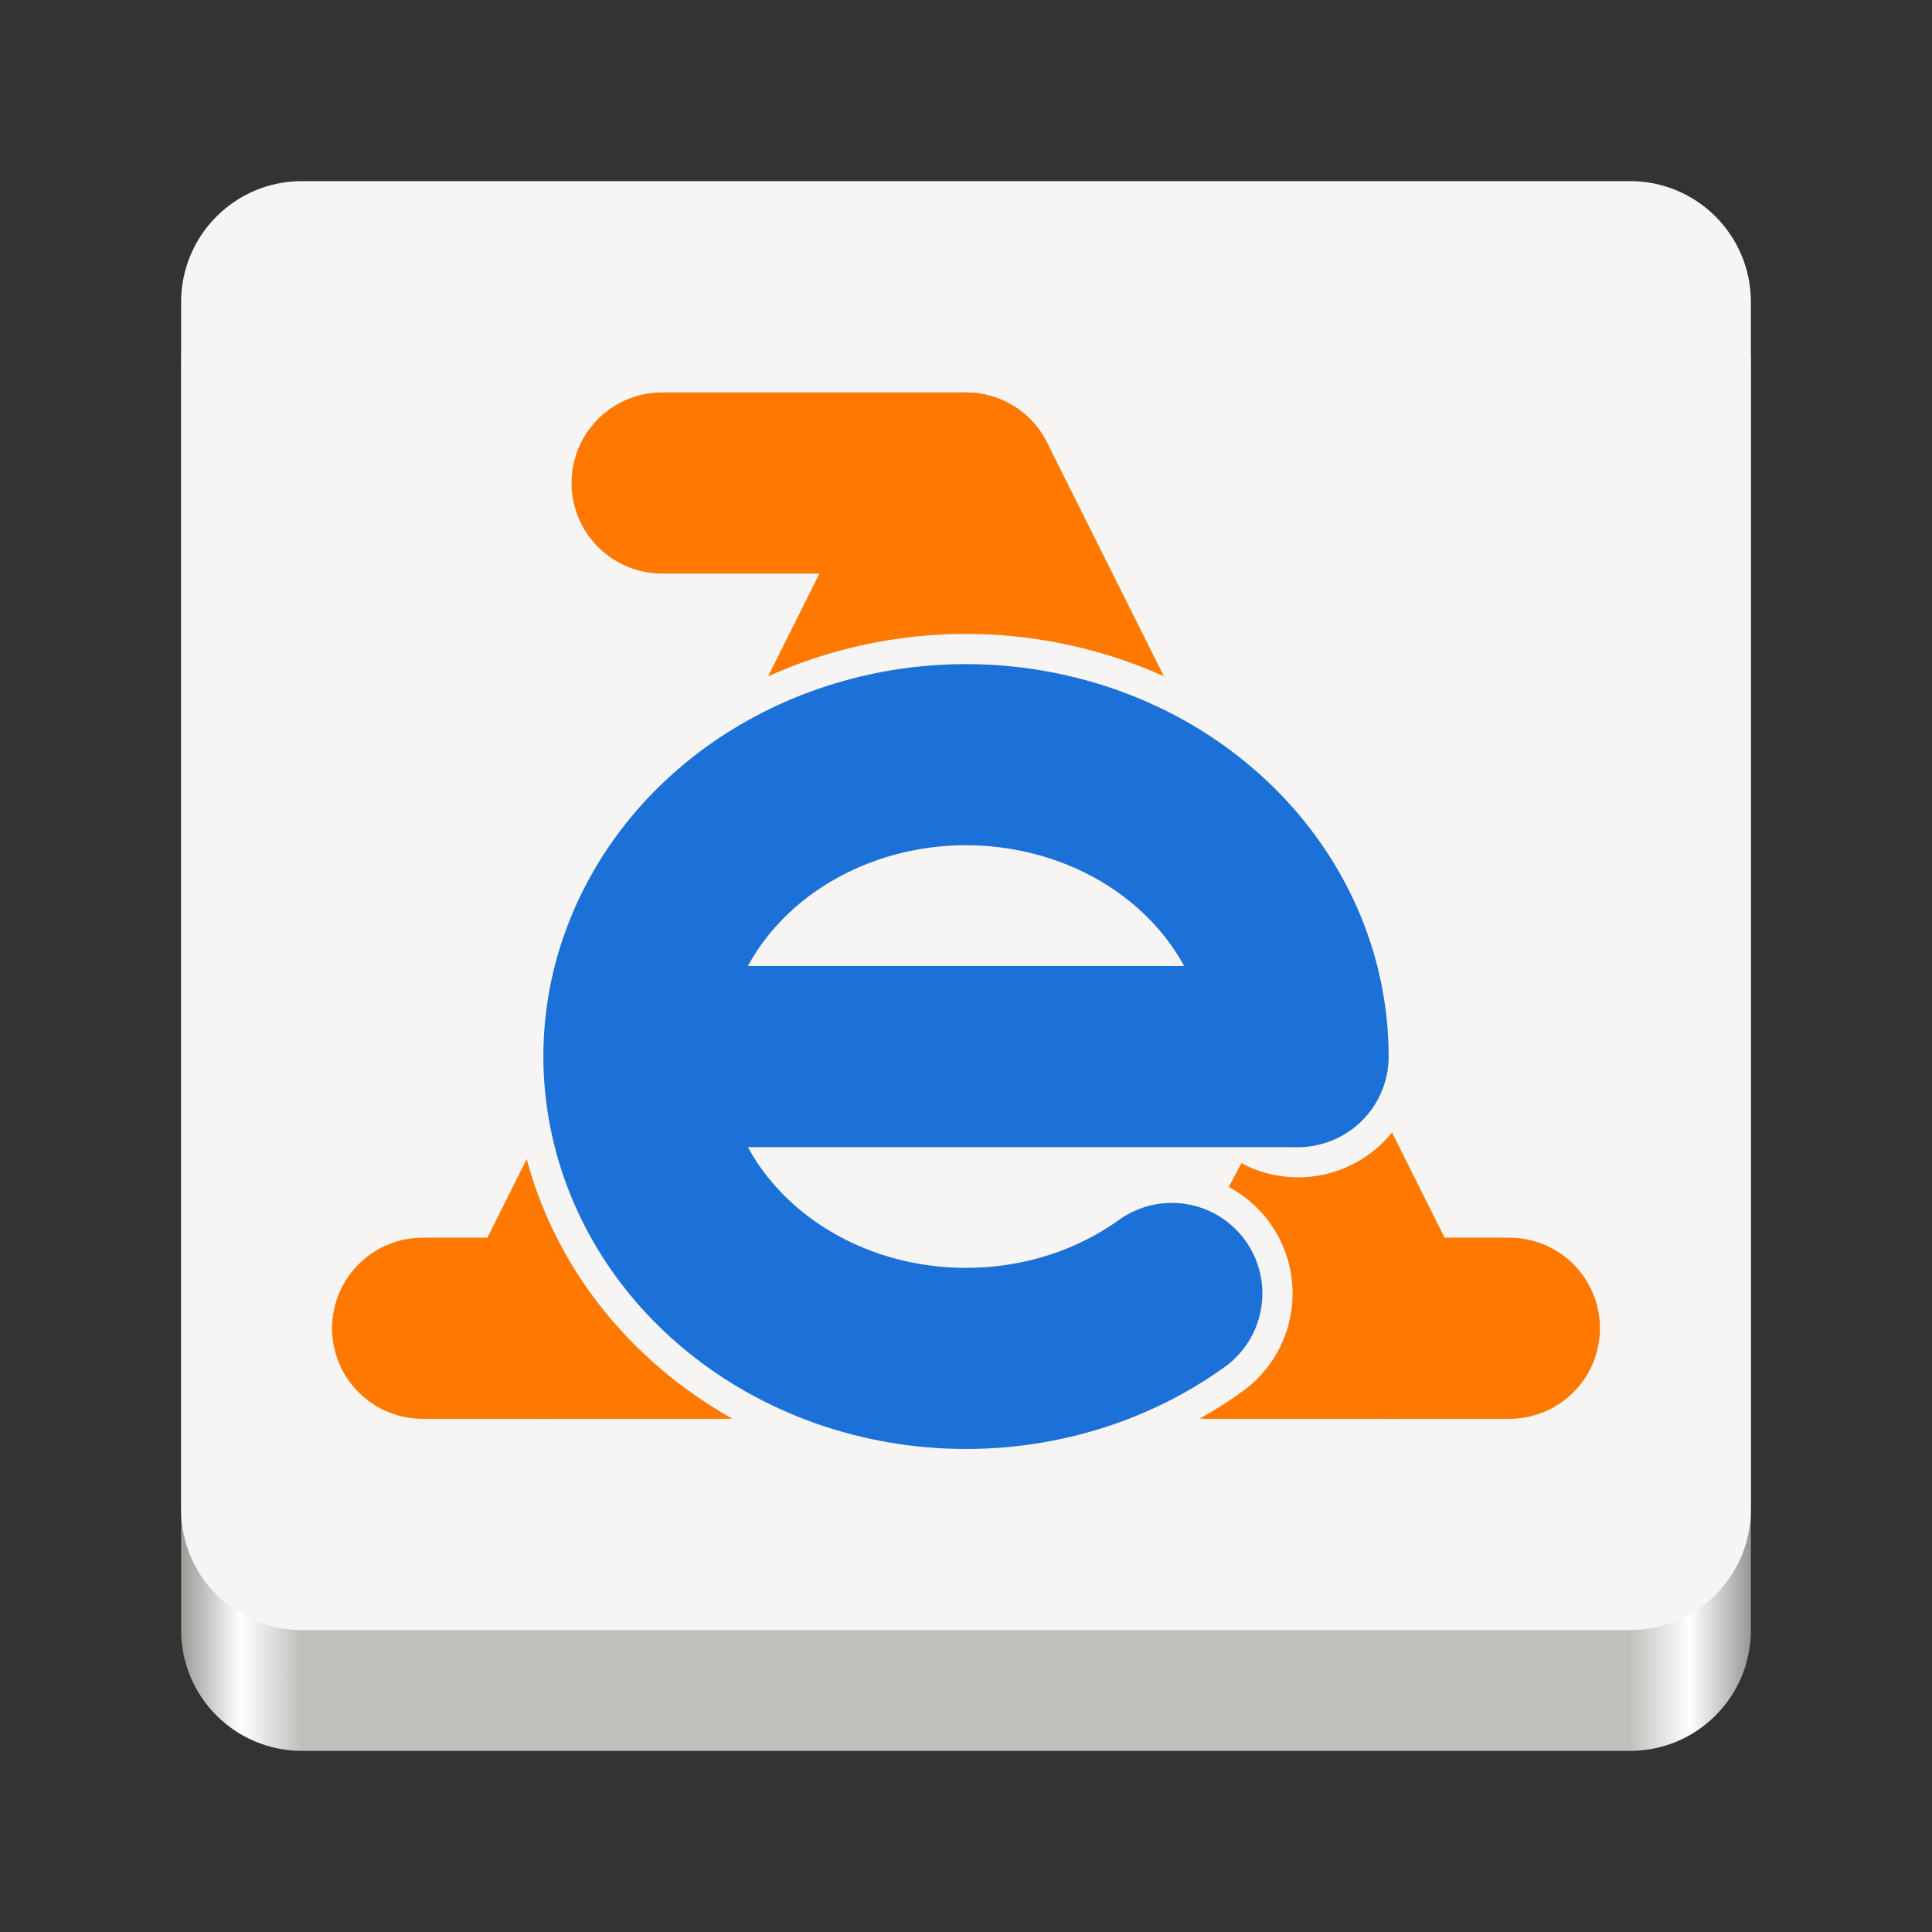 <?xml version="1.0" encoding="UTF-8"?>
<svg height="128px" viewBox="0 0 128 128" width="128px" xmlns="http://www.w3.org/2000/svg" xmlns:xlink="http://www.w3.org/1999/xlink">
    <rect x="0" y="0" width="128" height="128" fill="#333333" stroke="none"/>
    <linearGradient id="a" gradientTransform="matrix(0.232 0 0 0.329 -8.567 263.827)" gradientUnits="userSpaceOnUse" x1="88.596" x2="536.596" y1="-449.394" y2="-449.394">
        <stop offset="0" stop-color="#9a9996"/>
        <stop offset="0.038" stop-color="#ffffff"/>
        <stop offset="0.077" stop-color="#c0bfbc"/>
        <stop offset="0.923" stop-color="#c0bfbc"/>
        <stop offset="0.962" stop-color="#ffffff"/>
        <stop offset="1" stop-color="#9a9996"/>
    </linearGradient>
    <path d="m 20 16 h 88 c 4.418 0 8 3.582 8 8 v 84 c 0 4.418 -3.582 8 -8 8 h -88 c -4.418 0 -8 -3.582 -8 -8 v -84 c 0 -4.418 3.582 -8 8 -8 z m 0 0" fill="url(#a)"/>
    <path d="m 20 12 h 88 c 4.418 0 8 3.582 8 8 v 80 c 0 4.418 -3.582 8 -8 8 h -88 c -4.418 0 -8 -3.582 -8 -8 v -80 c 0 -4.418 3.582 -8 8 -8 z m 0 0" fill="#f6f5f4"/>
    <g stroke-linecap="round">
        <path d="m 28 88 h 20" fill="none" stroke="#ff7800" stroke-width="12"/>
        <path d="m 64 32 l -28 56" fill="none" stroke="#ff7800" stroke-width="12"/>
        <path d="m 100 88 h -20" fill="none" stroke="#ff7800" stroke-width="12"/>
        <path d="m 64 32 l 28 56" fill="none" stroke="#ff7800" stroke-width="12"/>
        <path d="m 77.637 85.695 c -8.047 5.777 -19.418 5.734 -27.414 -0.102 c -7.992 -5.836 -10.492 -15.922 -6.023 -24.312 c 4.473 -8.391 14.727 -12.859 24.723 -10.773 c 9.992 2.082 17.078 10.168 17.078 19.492" fill="#f6f5f4" stroke="#f6f5f4" stroke-linejoin="round" stroke-width="16"/>
        <path d="m 43.867 32 h 20" fill="none" stroke="#ff7800" stroke-width="12"/>
        <path d="m 46.227 70 h 35.277" fill="none" stroke="#ff7800" stroke-width="12"/>
        <path d="m 77.637 85.695 c -8.047 5.777 -19.418 5.734 -27.414 -0.102 c -7.992 -5.836 -10.492 -15.922 -6.023 -24.312 c 4.473 -8.391 14.727 -12.859 24.723 -10.773 c 9.992 2.082 17.078 10.168 17.078 19.492" fill="#f6f5f4" stroke="#1c71d8" stroke-linejoin="round" stroke-width="12"/>
        <path d="m 45.867 70 h 40" fill="none" stroke="#1c71d8" stroke-width="12"/>
    </g>
</svg>
